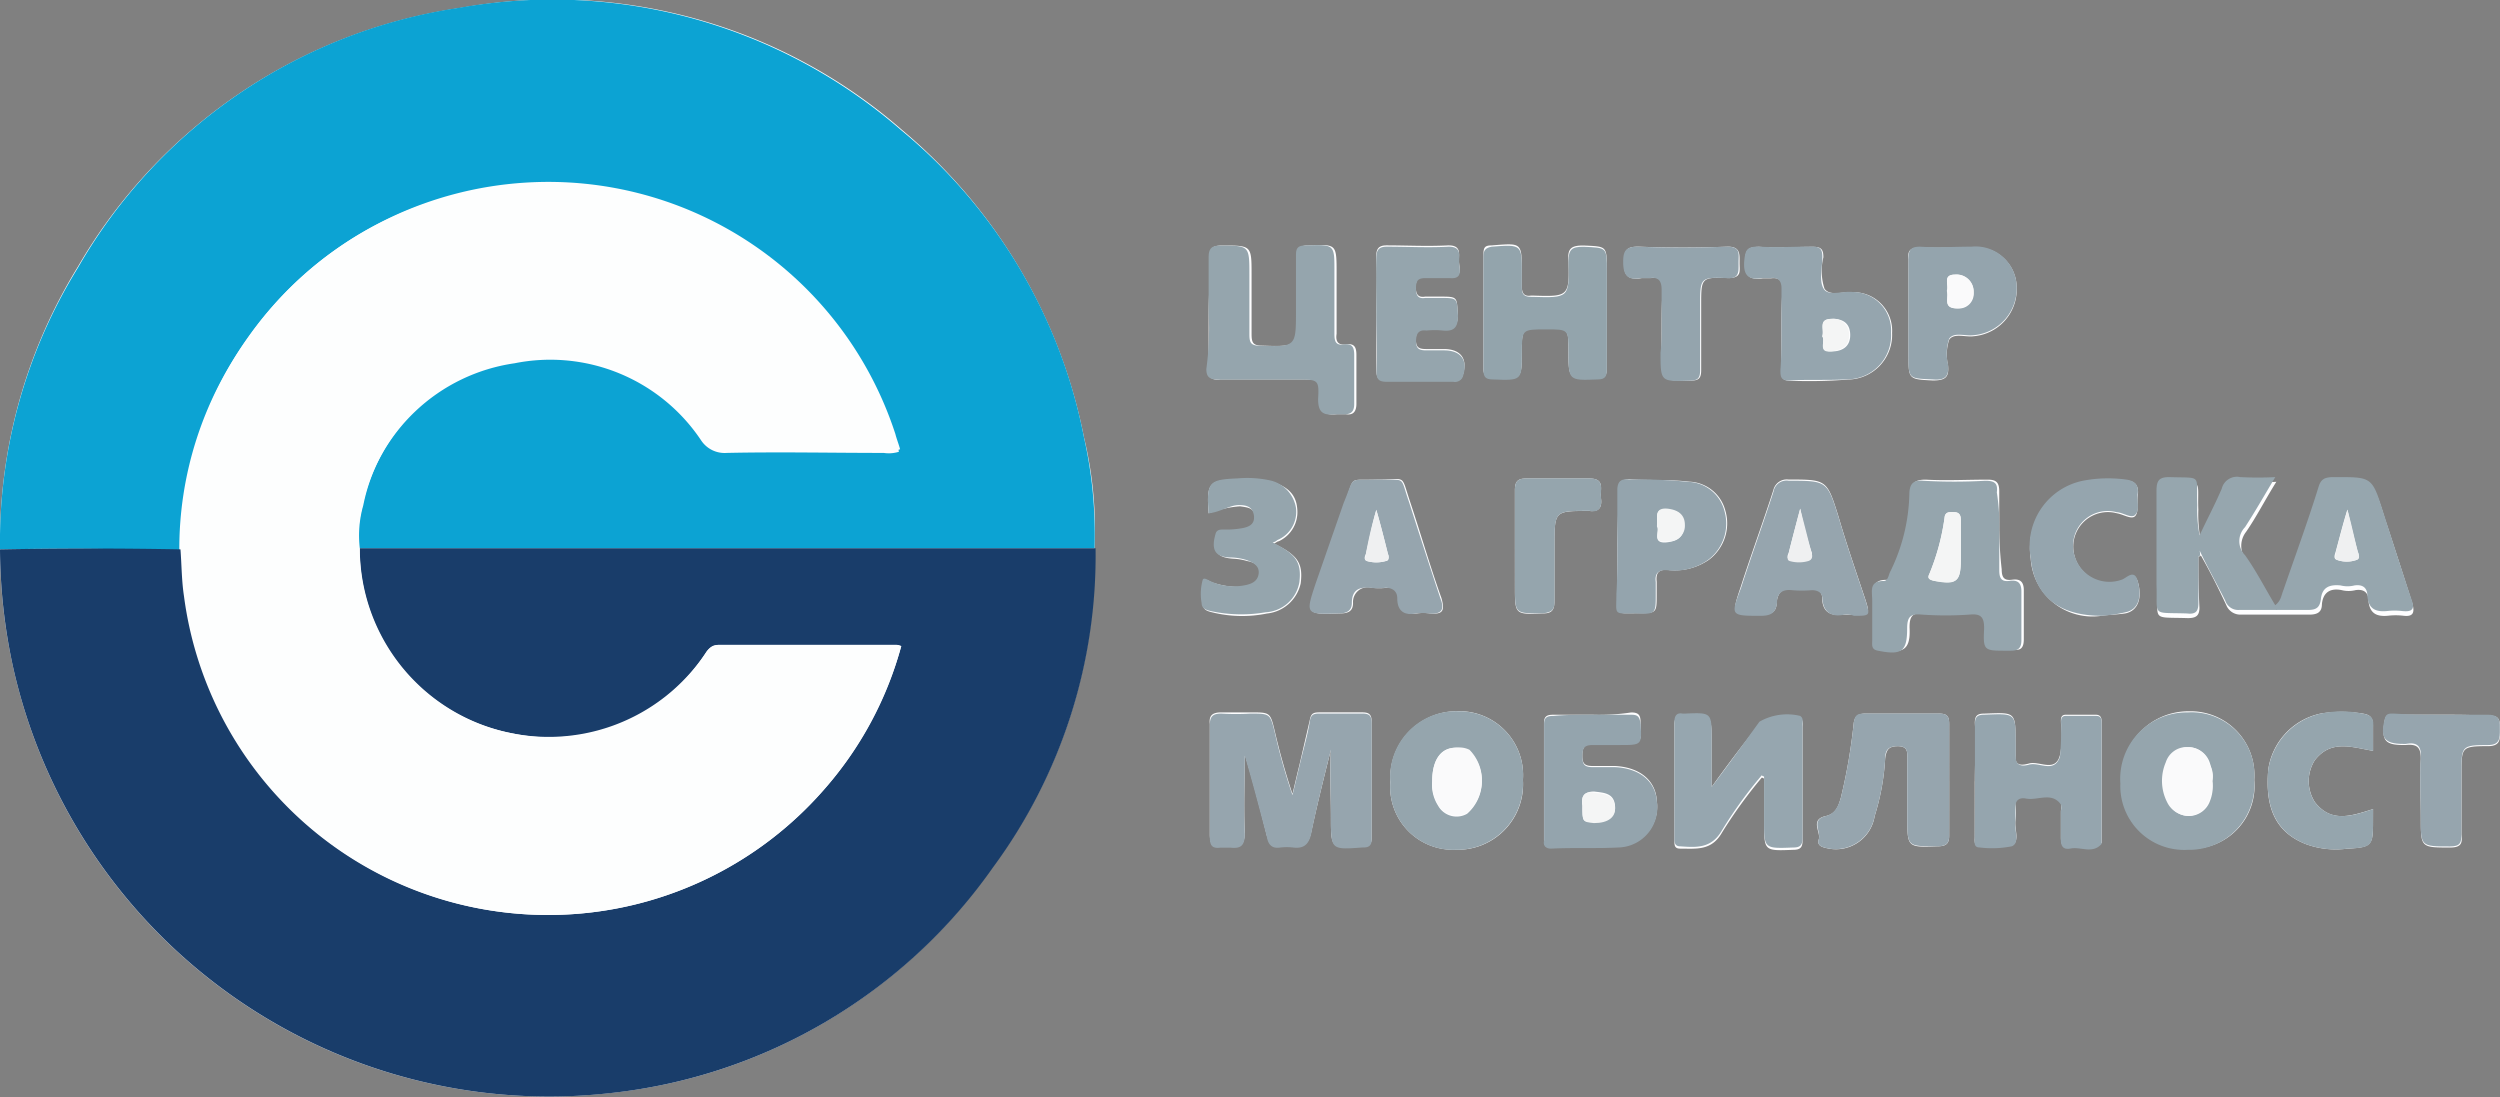 <svg xmlns="http://www.w3.org/2000/svg" viewBox="-2870.989 1248.099 88.972 39.043">
  <rect x="-2870.989" y="1248.099" width="88.972" height="39.043" fill="#808080" stroke="none"/>
  <defs>
    <style>
      .cls-1 {
        fill: #fefeff;
      }

      .cls-2 {
        fill: #0ca3d3;
      }

      .cls-3 {
        fill: #193d6a;
      }

      .cls-4 {
        fill: #96a6ae;
      }

      .cls-5 {
        fill: #96a5ae;
      }

      .cls-6 {
        fill: #95a5ad;
      }

      .cls-7 {
        fill: #96a6af;
      }

      .cls-8 {
        fill: #95a5ae;
      }

      .cls-9 {
        fill: #93a4ac;
      }

      .cls-10 {
        fill: #94a4ad;
      }

      .cls-11 {
        fill: #fdfefe;
      }

      .cls-12 {
        fill: #eff0f1;
      }

      .cls-13 {
        fill: #f4f5f5;
      }

      .cls-14 {
        fill: #fafafb;
      }
    </style>
  </defs>
  <g id="Group_1044" data-name="Group 1044" transform="translate(-2870.989 1248.099)">
    <path id="Path_953" data-name="Path 953" class="cls-1" d="M38.953,19.527a13.962,13.962,0,0,0-.373-3.937,19.107,19.107,0,0,0-6.465-10.94A18.814,18.814,0,0,0,16.369.3,18.858,18.858,0,0,0,2.776,9.5,18.732,18.732,0,0,0,0,19.569a19.836,19.836,0,0,0,.456,4.144A19.53,19.53,0,0,0,21.673,38.921a18.994,18.994,0,0,0,13.634-8.039A18.32,18.32,0,0,0,38.953,19.527Zm39.285.29c.041,0,.083,0,.083-.041.332.58.622,1.16.912,1.782a.538.538,0,0,0,.5.332h2.445c.29,0,.456-.083.456-.373.041-.414.29-.58.7-.5a1.01,1.01,0,0,0,.5,0c.29-.041.456.083.456.373.041.456.29.58.7.539a2.342,2.342,0,0,1,.539,0c.332.041.414-.083.332-.414-.332-1.036-.663-2.072-.995-3.067-.414-1.326-.414-1.285-1.782-1.285a.492.492,0,0,0-.539.373c-.414,1.243-.829,2.445-1.243,3.647a.875.875,0,0,1-.29.539c-.373-.622-.663-1.2-1.077-1.782a.808.808,0,0,1,0-.995c.373-.539.663-1.119,1.077-1.782a12.371,12.371,0,0,1-1.243,0,.558.558,0,0,0-.663.414c-.249.58-.539,1.119-.787,1.658a4.908,4.908,0,0,1-.083-1.077c-.041-1.119.207-.953-.995-.995-.373,0-.5.124-.456.5v3.315c0,1.16-.207.995,1.077,1.036.29,0,.414-.083.414-.373C78.238,20.936,78.238,20.4,78.238,19.817ZM47.365,26.7c-.041.829,0,1.616,0,2.4,0,1.119,0,1.119,1.119,1.036h.041c.207,0,.29-.083.29-.29V25.7c0-.249-.083-.332-.332-.332H46.951c-.207,0-.29.041-.332.249l-.373,1.616c-.083.332-.166.7-.249,1.036-.249-.746-.456-1.492-.622-2.2s-.166-.7-.87-.7H43.47c-.29,0-.456.083-.414.414v3.937c0,.29.083.456.373.414H43.8c.373.041.5-.083.5-.5-.041-.912,0-1.865,0-2.776.29.953.539,1.906.787,2.9.083.249.166.414.456.373a2,2,0,0,1,.5,0c.373.041.539-.124.622-.5C46.868,28.685,47.117,27.691,47.365,26.7Zm23.786-7.791V17.5c0-.332-.124-.414-.414-.414-.746,0-1.492.041-2.2,0-.414,0-.5.124-.5.5a6.408,6.408,0,0,1-.7,2.776c-.041.124-.083.29-.207.29-.58,0-.414.414-.414.7V22.76c0,.166-.041.332.207.373.829.166,1.077,0,1.036-.787,0-.373.083-.539.5-.5a12.2,12.2,0,0,0,1.74,0c.414-.041.5.124.5.5,0,.787,0,.787.787.787h.166c.249.041.373-.041.373-.373v-1.74c0-.29-.124-.414-.414-.373s-.373-.083-.373-.373A13.477,13.477,0,0,1,71.152,18.906ZM43.014,11.157v1.989c0,.29.083.414.414.373h2.818c.746,0,.787,0,.746.7,0,.456.124.58.58.539H47.9q.373.062.373-.373v-1.74c0-.29-.083-.414-.373-.373s-.373-.124-.332-.373V9.748c0-1.077,0-1.036-1.036-.995-.249,0-.332.083-.332.332v1.989c0,1.285,0,1.285-1.285,1.243-.332,0-.373-.124-.373-.414V9.789c0-1.036,0-1.036-1.036-1.036-.332,0-.456.083-.414.414C43.056,9.872,43.014,10.535,43.014,11.157Zm17.9,16.866V26.406c0-.953,0-.953-.953-.912H59.88c-.207,0-.29.083-.29.29v4.144c0,.166,0,.29.207.29.58,0,1.119.083,1.492-.58A16.665,16.665,0,0,1,62.7,27.691a.145.145,0,0,1,.083.041v1.575c0,.995,0,.995,1.036.953.249,0,.332-.083.332-.332v-4.02c0-.124.041-.249-.083-.332a1.978,1.978,0,0,0-1.45.207C62.076,26.448,61.538,27.152,60.916,28.022Zm9.365-.207V29.8c0,.124-.041.332.166.332a3.6,3.6,0,0,0,1.16-.041c.29-.124.083-.58.124-.87a2.342,2.342,0,0,0,0-.539c-.041-.29.124-.373.373-.29.414.083.912-.249,1.243.207.041.083,0,.207,0,.29v.953c0,.207.083.373.332.332.373-.083.787.207,1.119-.166V25.743c0-.124,0-.29-.207-.29H73.514c-.207,0-.166.207-.166.332a3.344,3.344,0,0,1-.041,1.119c-.166.622-.746.166-1.119.29-.166.041-.5.124-.456-.29v-.456c0-1.119,0-1.077-1.119-1.036-.249,0-.332.083-.332.332C70.323,26.448,70.281,27.111,70.281,27.815Zm-20.8.041a2.241,2.241,0,0,0,2.321,2.4,2.328,2.328,0,0,0,2.4-2.486,2.275,2.275,0,0,0-2.321-2.445A2.386,2.386,0,0,0,49.479,27.857Zm30.748-.083a2.275,2.275,0,0,0-2.321-2.445,2.386,2.386,0,0,0-2.4,2.528,2.273,2.273,0,0,0,2.4,2.362A2.232,2.232,0,0,0,80.227,27.774ZM57.186,11.115V9.623c0-.87,0-.829-.829-.87-.414,0-.58.083-.539.539.041,1.285,0,1.285-1.285,1.243h-.041c-.249.041-.332-.083-.332-.332v-.5c0-1.077,0-1.036-1.077-.953-.249,0-.29.083-.29.332v4.061c0,.249.124.332.332.332,1.036.041,1.036.041,1.036-.953,0-.829,0-.829.87-.829.787,0,.787,0,.787.787,0,1.036,0,1.036,1.036.995.29,0,.332-.124.332-.373Q57.186,12.172,57.186,11.115Zm12.183,16.7V25.785c0-.29-.083-.373-.373-.373H66.386c-.249,0-.373.083-.414.332a19.722,19.722,0,0,1-.456,2.652c-.083.29-.166.58-.539.663-.58.124-.166.58-.249.829s.166.29.373.332a1.394,1.394,0,0,0,1.616-1.16,8.364,8.364,0,0,0,.373-2.031c.041-.332.124-.456.456-.456.373,0,.332.249.332.456V29.1c0,1.077,0,1.077,1.077,1.036.29,0,.414-.083.414-.373C69.37,29.141,69.37,28.478,69.37,27.815Zm-12.68-2.362H55.28c-.207,0-.332.041-.332.29v4.144c0,.207.041.29.249.29a23.26,23.26,0,0,0,2.4-.041,1.42,1.42,0,0,0,1.368-1.616c-.041-.746-.622-1.2-1.492-1.243h-.787c-.29,0-.373-.083-.373-.373s.083-.414.373-.414h.953c.787,0,.787,0,.746-.787,0-.249-.083-.332-.332-.332A7.578,7.578,0,0,1,56.689,25.453ZM63.4,11.7v1.492c0,.207,0,.373.29.373a17.293,17.293,0,0,0,2.072-.041,1.59,1.59,0,0,0,1.575-1.658,1.369,1.369,0,0,0-1.368-1.45c-.332-.041-.829.166-1.036-.124a2.023,2.023,0,0,1-.041-1.119c0-.29-.083-.373-.373-.373-.622,0-1.285.041-1.906,0-.414,0-.5.124-.5.5-.041.5.124.7.622.622h.29c.29-.041.414.083.414.373C63.4,10.742,63.4,11.239,63.4,11.7ZM65.64,21.889h.332c.58,0,.58,0,.414-.539-.332-.995-.663-1.948-.953-2.942-.414-1.326-.414-1.326-1.782-1.326a.492.492,0,0,0-.539.373c-.373,1.16-.787,2.279-1.16,3.439-.332.995-.332.995.7.995.332,0,.58-.041.58-.456.041-.332.207-.5.539-.456a3.992,3.992,0,0,0,.7,0c.207,0,.373.083.373.29C64.853,21.889,65.226,21.931,65.64,21.889ZM49.023,17.082c-1.077.041-.787-.166-1.16.829l-.995,2.859c-.373,1.119-.373,1.119.829,1.077.29,0,.456-.083.456-.373a.523.523,0,0,1,.663-.539,2.342,2.342,0,0,0,.539,0c.29-.041.414.124.414.373.041.456.249.58.663.539a1.671,1.671,0,0,1,.456,0c.456.041.539-.083.414-.539-.414-1.16-.746-2.321-1.119-3.439-.332-.995-.124-.787-1.077-.787Zm8.537,2.4v1.658c0,.787-.083.7.7.7.7,0,.7,0,.7-.663v-.456c-.041-.373.124-.456.456-.414a2.136,2.136,0,0,0,1.409-.373,1.618,1.618,0,0,0,.58-1.74,1.378,1.378,0,0,0-1.285-1.036c-.7-.083-1.409-.041-2.113-.083-.29,0-.414.083-.414.373C57.6,18.16,57.559,18.823,57.559,19.486Zm10.36-8.329v1.492c0,.87,0,.87.87.912.456,0,.58-.124.539-.539a1.665,1.665,0,0,1,.041-.912c.166-.249.58-.083.87-.124a1.672,1.672,0,0,0,1.533-1.7,1.441,1.441,0,0,0-1.616-1.45H68.334c-.332,0-.456.083-.414.414C67.919,9.872,67.919,10.494,67.919,11.157Zm-18.938,0v2.031c0,.29.083.373.373.373h2.362c.124,0,.249.041.332-.166.207-.58-.041-.953-.663-.953h-.622c-.249,0-.373-.041-.373-.332,0-.249.041-.414.373-.373h.58c.414.041.539-.124.539-.539-.041-.622,0-.622-.663-.622h-.5c-.249.041-.332-.083-.332-.332s.041-.373.332-.373h.87c.5.041.332-.332.332-.58s.083-.539-.373-.539c-.746.041-1.492,0-2.2,0-.29,0-.373.124-.373.414C49.023,9.83,48.981,10.494,48.981,11.157ZM74.8,21.931c.29-.041.539-.041.829-.083.456-.083.622-.539.456-1.119-.124-.414-.414-.041-.58-.041a1.291,1.291,0,0,1-1.658-.829,1.231,1.231,0,0,1,1.492-1.575c.249.041.539.249.663.083s.041-.5.083-.746c.041-.332-.124-.5-.414-.5a4.764,4.764,0,0,0-1.533.041A2.429,2.429,0,0,0,72.27,19.9,2.2,2.2,0,0,0,74.8,21.931Zm9.655,6.879c-.787.249-1.492.5-2.072-.249a1.388,1.388,0,0,1,0-1.492c.58-.746,1.326-.456,2.072-.332v-.87c0-.29-.083-.414-.373-.456a4.506,4.506,0,0,0-1.492,0A2.378,2.378,0,0,0,80.724,27.4c-.124,1.409.29,2.238,1.326,2.652a3.085,3.085,0,0,0,1.492.166c.87-.041.912-.124.912-.953ZM43.014,18.284a3.91,3.91,0,0,1,1.119-.249c.249.041.5.041.539.373s-.207.414-.456.456a3.136,3.136,0,0,1-.622.041c-.124,0-.249,0-.29.166-.124.58,0,.787.58.829a2.08,2.08,0,0,1,.5.083c.249.041.5.166.456.5-.041.29-.29.373-.539.414a2.919,2.919,0,0,1-1.2-.166c-.083-.041-.207-.124-.249-.041a1.84,1.84,0,0,0-.041.829c0,.207.166.249.332.29a4.416,4.416,0,0,0,1.948.041,1.373,1.373,0,0,0,1.2-1.077c.083-.7-.083-.995-.953-1.409.083-.041.124-.083.166-.083a1.142,1.142,0,0,0,.663-1.16c-.041-.539-.373-.787-.87-.953a4.011,4.011,0,0,0-1.2-.083C43.014,17.082,42.931,17.207,43.014,18.284ZM86.9,25.453H85.241c-.166,0-.332-.041-.373.207-.124.7,0,.87.663.87h.083c.414-.041.539.083.539.5-.041.7,0,1.409,0,2.113,0,1.036,0,1.036,1.036,1.036.373,0,.456-.124.414-.456v-2.2c0-.912,0-.953.953-.953.456,0,.414-.29.414-.539,0-.29.041-.58-.414-.539C88.017,25.453,87.437,25.453,86.9,25.453ZM59.134,11.737v.829c0,1.036,0,.995,1.036.995.29,0,.373-.083.373-.373V10.866c0-.953,0-.995.953-.953.5,0,.414-.249.414-.539s.041-.58-.414-.58c-1.077.041-2.113.041-3.191,0-.414,0-.5.124-.5.539-.041.5.166.663.622.58h.332c.332-.041.456.083.414.414C59.134,10.784,59.134,11.239,59.134,11.737Zm-5.221,7.749v1.409c0,.995,0,.995.995.953.332,0,.414-.124.414-.456V19.444c0-1.243,0-1.243,1.2-1.243h.041c.373.041.456-.166.414-.456s.166-.7-.414-.7H54.327c-.29,0-.414.083-.414.414Z" transform="translate(0 -0.016)"/>
    <path id="Path_954" data-name="Path 954" class="cls-2" d="M0,19.574A18.592,18.592,0,0,1,2.776,9.546,18.8,18.8,0,0,1,16.327.3,18.913,18.913,0,0,1,32.074,4.656,18.821,18.821,0,0,1,38.58,15.6a15.671,15.671,0,0,1,.373,3.937H12.763a4.218,4.218,0,0,1,.124-1.45,6.475,6.475,0,0,1,5.429-5.138,6.455,6.455,0,0,1,6.63,2.735,1,1,0,0,0,.912.456c1.865-.041,3.73,0,5.594,0a1.193,1.193,0,0,0,.539-.041,2.68,2.68,0,0,0-.166-.539A12.985,12.985,0,0,0,18.648,6.6a12.694,12.694,0,0,0-9.78,5.387,12.749,12.749,0,0,0-2.486,7.666C4.31,19.533,2.155,19.533,0,19.574Z" transform="translate(0 -0.021)"/>
    <path id="Path_955" data-name="Path 955" class="cls-3" d="M12.8,47.1h26.19a18.666,18.666,0,0,1-3.647,11.354,19.129,19.129,0,0,1-13.634,8.039A19.548,19.548,0,0,1,.456,51.285,20.146,20.146,0,0,1,0,47.141q3.232-.062,6.465,0c.041.539.041,1.119.124,1.658A13.028,13.028,0,0,0,29.3,55.719a12.674,12.674,0,0,0,2.776-5.138c-.083,0-.124-.041-.166-.041h-6.34c-.249,0-.332.124-.456.29a6.574,6.574,0,0,1-6.879,2.859A6.659,6.659,0,0,1,12.8,47.1Z" transform="translate(0 -27.589)"/>
    <path id="Path_956" data-name="Path 956" class="cls-4" d="M186.692,43.807v1.658c0,.29-.083.414-.414.373-1.285-.041-1.036.124-1.077-1.036V41.486c0-.373.083-.5.456-.5,1.2.041.953-.124.995.995a4.726,4.726,0,0,0,.083,1.077c.249-.539.539-1.077.787-1.658a.558.558,0,0,1,.663-.414,12.37,12.37,0,0,0,1.243,0c-.373.622-.7,1.2-1.077,1.782a.713.713,0,0,0,0,.995c.414.58.7,1.16,1.077,1.782.207-.166.207-.332.29-.539.414-1.2.87-2.445,1.243-3.647.083-.29.207-.373.539-.373,1.368,0,1.368-.041,1.782,1.285.332,1.036.663,2.072.995,3.067.124.332.041.456-.332.414a2.342,2.342,0,0,0-.539,0c-.414.041-.663-.083-.7-.539,0-.29-.166-.414-.456-.373a1.01,1.01,0,0,1-.5,0c-.414-.041-.663.083-.7.5-.041.29-.166.373-.456.373h-2.445a.483.483,0,0,1-.5-.332c-.29-.58-.622-1.16-.912-1.782C186.775,43.807,186.733,43.807,186.692,43.807Zm5.3-1.658c-.166.539-.29,1.036-.414,1.492-.041.124-.083.249.041.29a1.029,1.029,0,0,0,.7,0c.124-.041.083-.207.041-.29C192.245,43.185,192.12,42.73,192,42.149Z" transform="translate(-108.454 -24.006)"/>
    <path id="Path_957" data-name="Path 957" class="cls-5" d="M108.21,62.585c-.249.995-.5,1.989-.7,2.984-.083.373-.249.539-.622.5a2,2,0,0,0-.5,0c-.29.041-.414-.124-.456-.373-.249-.953-.5-1.906-.787-2.9,0,.912-.041,1.865,0,2.776,0,.414-.124.539-.5.5h-.373c-.332.041-.373-.124-.373-.414V61.714c0-.332.124-.414.414-.414a8.641,8.641,0,0,0,1.036,0c.7,0,.7,0,.87.7a21.79,21.79,0,0,0,.622,2.2c.083-.332.166-.7.249-1.036.124-.539.29-1.077.373-1.616.041-.207.124-.249.332-.249h1.533c.249,0,.332.083.332.332v4.144c0,.207-.083.29-.29.29h-.041c-1.119.083-1.119.083-1.119-1.036C108.21,64.2,108.168,63.413,108.21,62.585Z" transform="translate(-60.844 -35.904)"/>
    <path id="Path_958" data-name="Path 958" class="cls-6" d="M165.3,43.073v1.409c0,.29.083.414.373.373s.414.083.414.373v1.74c0,.29-.124.373-.373.373h-.166c-.787,0-.829,0-.787-.787,0-.373-.083-.539-.5-.5a12.2,12.2,0,0,1-1.74,0c-.414-.041-.5.124-.5.5,0,.829-.207.953-1.036.787-.249-.041-.207-.207-.207-.373V45.559c0-.332-.124-.7.414-.7.124,0,.166-.166.207-.29a6.559,6.559,0,0,0,.7-2.776c0-.373.124-.539.5-.5a19.411,19.411,0,0,0,2.2,0c.332,0,.456.083.414.414A7.579,7.579,0,0,1,165.3,43.073Zm-1.368.622V42.7c0-.166-.041-.29-.249-.29-.166,0-.331,0-.331.207a8.319,8.319,0,0,1-.539,1.989c-.083.166,0,.207.166.249.829.124.953.041.953-.787Z" transform="translate(-94.148 -24.183)"/>
    <path id="Path_959" data-name="Path 959" class="cls-6" d="M103.683,23.486V21.5c0-.332.124-.414.414-.414,1.036,0,1.036,0,1.036,1.036v2.113c0,.29.041.414.373.414,1.285.041,1.285.041,1.285-1.243V21.414c0-.249.083-.332.332-.332,1.077-.041,1.036-.041,1.036.995v2.155c0,.249.041.414.332.373s.373.083.373.373v1.74c0,.29-.124.373-.373.373h-.332c-.414.041-.58-.083-.58-.539.041-.7,0-.7-.746-.7h-2.818c-.29,0-.414-.083-.414-.373A10.659,10.659,0,0,0,103.683,23.486Z" transform="translate(-60.669 -12.345)"/>
    <path id="Path_960" data-name="Path 960" class="cls-7" d="M145.126,63.892c.622-.829,1.16-1.575,1.7-2.321a1.978,1.978,0,0,1,1.45-.207c.124.083.083.207.083.332v4.02c0,.249-.083.332-.332.332-1.036.041-1.036.041-1.036-.953V63.519a.145.145,0,0,1-.083-.041,15.429,15.429,0,0,0-1.409,1.948c-.373.663-.912.622-1.492.58-.207,0-.207-.166-.207-.29V61.572c0-.207.083-.332.29-.29h.083c.953-.041.953-.041.953.912Z" transform="translate(-84.21 -35.886)"/>
    <path id="Path_961" data-name="Path 961" class="cls-8" d="M169.6,63.74V61.709c0-.249.083-.332.332-.332,1.119-.041,1.119-.083,1.119,1.036v.456c0,.373.29.332.456.29.373-.124.912.332,1.119-.29a9.737,9.737,0,0,0,.041-1.119c0-.124-.041-.332.166-.332H173.9c.207,0,.207.124.207.29v4.268c-.332.373-.746.083-1.119.166-.249.041-.332-.083-.332-.332v-.953c0-.083.041-.207,0-.29-.332-.456-.829-.124-1.243-.207-.207-.041-.373.041-.373.29v.539c-.041.29.166.746-.124.87a3.6,3.6,0,0,1-1.16.041c-.207,0-.166-.207-.166-.332v-.041Q169.6,64.672,169.6,63.74Z" transform="translate(-99.314 -35.941)"/>
    <path id="Path_962" data-name="Path 962" class="cls-6" d="M119.4,63.628a2.34,2.34,0,0,1,2.4-2.528,2.275,2.275,0,0,1,2.321,2.445,2.351,2.351,0,0,1-2.4,2.486A2.241,2.241,0,0,1,119.4,63.628Zm1.492-.041a1.359,1.359,0,0,0,.207.87.753.753,0,0,0,1.036.29,1.542,1.542,0,0,0,.083-2.238.781.781,0,0,0-.332-.083C121.265,62.3,120.892,62.758,120.892,63.586Z" transform="translate(-69.921 -35.787)"/>
    <path id="Path_963" data-name="Path 963" class="cls-6" d="M186.866,63.6A2.319,2.319,0,0,1,184.5,66.09a2.273,2.273,0,0,1-2.4-2.362,2.363,2.363,0,0,1,2.4-2.528A2.23,2.23,0,0,1,186.866,63.6Zm-1.492.041a1.61,1.61,0,0,0-.083-.622.8.8,0,0,0-.746-.58.81.81,0,0,0-.787.539,1.672,1.672,0,0,0,.041,1.409.819.819,0,0,0,.746.5.8.8,0,0,0,.746-.539A1.381,1.381,0,0,0,185.374,63.645Z" transform="translate(-106.639 -35.846)"/>
    <path id="Path_964" data-name="Path 964" class="cls-9" d="M131.793,23.475v2.031c0,.249-.041.373-.332.373-1.036.041-1.036.041-1.036-.995,0-.787,0-.787-.787-.787-.87,0-.87,0-.87.829,0,.995,0,.995-1.036.953-.249,0-.332-.083-.332-.332V21.486c0-.207.083-.29.29-.332,1.077-.083,1.077-.083,1.077.953v.5c0,.249.083.332.332.332h.041c1.285.041,1.326.041,1.285-1.243,0-.456.124-.539.539-.539.829.041.829,0,.829.87C131.793,22.522,131.793,23.019,131.793,23.475Z" transform="translate(-74.606 -12.375)"/>
    <path id="Path_965" data-name="Path 965" class="cls-5" d="M160.771,63.7v1.948c0,.29-.124.373-.414.373-1.077,0-1.077.041-1.077-1.036V62.916c0-.207.041-.456-.332-.456s-.456.166-.456.456a8.364,8.364,0,0,1-.373,2.031,1.415,1.415,0,0,1-1.616,1.16c-.207-.041-.456-.083-.373-.332.083-.29-.29-.7.249-.829.332-.083.456-.373.539-.663a19.725,19.725,0,0,0,.456-2.652c.041-.29.124-.332.414-.332H160.4c.29,0,.373.083.373.373Z" transform="translate(-91.402 -35.904)"/>
    <path id="Path_966" data-name="Path 966" class="cls-10" d="M134.326,61.4h1.368c.249,0,.29.083.332.332.041.746.041.746-.746.746h-.953c-.332,0-.373.124-.373.414s.083.373.373.373h.787c.87.041,1.45.5,1.492,1.243a1.42,1.42,0,0,1-1.368,1.616c-.787.041-1.616,0-2.4.041-.207,0-.29-.124-.249-.29V61.732c0-.249.124-.29.332-.29C133.373,61.4,133.829,61.4,134.326,61.4Zm-.373,3.232c0,.58,0,.58.414.58.5,0,.787-.207.746-.58-.041-.456-.414-.456-.746-.5C133.953,64.135,133.911,64.384,133.953,64.632Z" transform="translate(-77.637 -35.963)"/>
    <path id="Path_967" data-name="Path 967" class="cls-8" d="M151.117,24.1V22.692c0-.29-.124-.414-.414-.373h-.29c-.5.083-.663-.124-.622-.622.041-.373.083-.5.5-.5.622.041,1.285,0,1.906,0,.29,0,.373.083.373.373,0,.373-.124.829.041,1.119s.663.083,1.036.124a1.369,1.369,0,0,1,1.368,1.45,1.567,1.567,0,0,1-1.575,1.658c-.7.041-1.368,0-2.072.041-.29,0-.29-.166-.29-.373C151.117,25.1,151.117,24.6,151.117,24.1Zm1.45.29c.124.166-.166.539.332.539.373,0,.663-.166.663-.58s-.249-.58-.622-.58C152.4,23.769,152.651,24.142,152.568,24.391Z" transform="translate(-87.715 -12.421)"/>
    <path id="Path_968" data-name="Path 968" class="cls-5" d="M152.87,46.066c-.373.083-.746,0-.787-.58,0-.207-.166-.29-.373-.29a4,4,0,0,1-.7,0c-.373-.041-.539.124-.539.456-.041.373-.249.456-.58.456-1.077,0-1.077,0-.7-.995.373-1.16.787-2.279,1.16-3.439a.468.468,0,0,1,.539-.373c1.368,0,1.368,0,1.782,1.326.29.995.622,1.948.953,2.942.166.539.166.539-.414.539A.712.712,0,0,0,152.87,46.066ZM151.3,42.295c-.166.622-.29,1.077-.414,1.575-.041.083-.083.207.041.249a1.2,1.2,0,0,0,.663,0c.124,0,.124-.124.124-.249A10.7,10.7,0,0,1,151.3,42.295Z" transform="translate(-87.23 -24.192)"/>
    <path id="Path_969" data-name="Path 969" class="cls-5" d="M114.887,41.2h.041c.995.041.746-.166,1.077.787.373,1.16.746,2.321,1.119,3.439.166.414.041.58-.414.539a1.679,1.679,0,0,0-.456,0c-.414.083-.663-.083-.663-.539,0-.249-.166-.373-.414-.373a2.342,2.342,0,0,1-.539,0c-.414-.041-.663.083-.663.539,0,.29-.207.373-.456.373-1.2.041-1.2.041-.829-1.077l.995-2.859C114.1,41.034,113.809,41.241,114.887,41.2Zm-.041,1.077c-.166.58-.249,1.077-.373,1.575-.041.083-.083.207.041.249a1.2,1.2,0,0,0,.663,0c.124,0,.124-.124.083-.249C115.135,43.355,115.011,42.858,114.845,42.277Z" transform="translate(-65.864 -24.134)"/>
    <path id="Path_970" data-name="Path 970" class="cls-10" d="M138.832,43.593V41.562c0-.29.124-.414.414-.373a18.021,18.021,0,0,1,2.113.083,1.378,1.378,0,0,1,1.285,1.036,1.618,1.618,0,0,1-.58,1.74,2.075,2.075,0,0,1-1.409.373c-.332-.041-.5.083-.456.414v.456c0,.663,0,.7-.7.663-.829,0-.7.083-.7-.7C138.832,44.711,138.832,44.173,138.832,43.593Zm1.409-.746c.124.166-.207.622.332.58.373-.041.622-.166.622-.58s-.207-.58-.622-.58C140.117,42.225,140.282,42.557,140.241,42.847Z" transform="translate(-81.273 -24.123)"/>
    <path id="Path_971" data-name="Path 971" class="cls-10" d="M163.9,23.562V21.614c0-.332.124-.414.414-.414.622.041,1.2,0,1.823,0a1.463,1.463,0,0,1,1.616,1.45,1.672,1.672,0,0,1-1.533,1.7c-.29.041-.7-.124-.87.124a1.665,1.665,0,0,0-.041.912c.041.414-.083.58-.539.539-.87-.041-.87,0-.87-.912C163.9,24.557,163.9,24.059,163.9,23.562Zm1.367-.787c.083.249-.166.622.373.622a.524.524,0,0,0,.58-.58.621.621,0,0,0-.663-.622C165.1,22.195,165.35,22.568,165.267,22.775Z" transform="translate(-95.981 -12.421)"/>
    <path id="Path_972" data-name="Path 972" class="cls-6" d="M118.2,23.562V21.614c0-.29.083-.414.373-.414.746,0,1.492.041,2.2,0,.456,0,.373.29.373.539s.166.622-.332.58h-.87c-.29,0-.332.124-.332.373s.083.373.332.332h.5c.663,0,.622,0,.663.622,0,.414-.124.58-.539.539a2.715,2.715,0,0,0-.58,0c-.29-.041-.373.124-.373.373,0,.29.124.332.373.332h.622c.622,0,.87.373.663.953a.3.3,0,0,1-.332.166h-2.362c-.29,0-.373-.083-.373-.373C118.241,24.888,118.2,24.225,118.2,23.562Z" transform="translate(-69.219 -12.421)"/>
    <path id="Path_973" data-name="Path 973" class="cls-8" d="M176.9,45.99c-1.492,0-2.4-.663-2.528-2.072a2.373,2.373,0,0,1,1.865-2.735,4.731,4.731,0,0,1,1.533-.041c.29.041.456.166.414.5-.041.249.083.58-.083.746-.124.166-.456-.083-.663-.083a1.231,1.231,0,0,0-1.492,1.575,1.291,1.291,0,0,0,1.658.829c.166-.041.456-.414.58.041.166.622,0,1.036-.456,1.119A4.971,4.971,0,0,1,176.9,45.99Z" transform="translate(-102.105 -24.075)"/>
    <path id="Path_974" data-name="Path 974" class="cls-6" d="M198.5,64.587v.456c0,.87-.041.912-.912.953a3.085,3.085,0,0,1-1.492-.166c-1.036-.414-1.45-1.285-1.326-2.652a2.428,2.428,0,0,1,1.865-1.989,3.619,3.619,0,0,1,1.492,0c.29.041.414.166.373.456v.87c-.746-.124-1.492-.414-2.072.332a1.388,1.388,0,0,0,0,1.492C197.008,65.084,197.753,64.836,198.5,64.587Z" transform="translate(-114.046 -35.793)"/>
    <path id="Path_975" data-name="Path 975" class="cls-6" d="M103.41,42.334c-.083-1.119,0-1.2,1.036-1.243a3.835,3.835,0,0,1,1.2.083,1.206,1.206,0,0,1,.87.953,1.088,1.088,0,0,1-.663,1.16.314.314,0,0,1-.166.083c.829.414,1.036.7.953,1.409a1.288,1.288,0,0,1-1.2,1.077,5.136,5.136,0,0,1-1.948-.041c-.166-.041-.332-.083-.332-.29a1.84,1.84,0,0,1,.041-.829c.041-.083.166,0,.249.041a1.994,1.994,0,0,0,1.2.166c.249-.041.5-.124.539-.414s-.207-.414-.456-.5a2.08,2.08,0,0,0-.5-.083c-.58,0-.746-.249-.58-.829.041-.166.166-.166.29-.166a3.136,3.136,0,0,0,.622-.041c.249-.041.5-.124.456-.456s-.29-.373-.539-.373C104.156,42.044,103.825,42.292,103.41,42.334Z" transform="translate(-60.396 -24.066)"/>
    <path id="Path_976" data-name="Path 976" class="cls-5" d="M206.746,61.338H208.4c.456,0,.414.29.414.539,0,.29,0,.539-.414.539-.953,0-.953.041-.953.953v2.2c0,.332-.041.456-.414.456-1.036,0-1.036,0-1.036-1.036,0-.7-.041-1.409,0-2.113.041-.414-.124-.58-.539-.5h-.083c-.663,0-.829-.207-.663-.87.041-.249.207-.207.373-.207C205.627,61.338,206.166,61.338,206.746,61.338Z" transform="translate(-119.847 -35.901)"/>
    <path id="Path_977" data-name="Path 977" class="cls-10" d="M140.768,24.142V22.733c0-.332-.124-.456-.414-.414h-.332c-.456.083-.622-.083-.622-.58,0-.373.083-.539.5-.539,1.077.041,2.113.041,3.191,0,.5,0,.414.249.414.58,0,.29.041.58-.414.539-.953-.041-.953,0-.953.953v2.321c0,.29-.083.373-.373.373-1.036.041-1.036.041-1.036-.995A5.836,5.836,0,0,0,140.768,24.142Z" transform="translate(-81.633 -12.421)"/>
    <path id="Path_978" data-name="Path 978" class="cls-6" d="M130.1,43.545V41.514c0-.29.083-.414.414-.414h2.238c.58,0,.373.414.414.7s-.041.539-.414.456h-.041c-1.2,0-1.2,0-1.2,1.243v1.948c0,.29-.041.414-.414.456-.995,0-.995.041-.995-.953Z" transform="translate(-76.187 -24.075)"/>
    <path id="Path_979" data-name="Path 979" class="cls-11" d="M21.882,28.67A6.721,6.721,0,0,0,34.189,32.4a.562.562,0,0,1,.456-.29h6.34a.313.313,0,0,1,.166.041,13.042,13.042,0,0,1-14.007,9.49,13.029,13.029,0,0,1-11.52-11.272c-.083-.539-.083-1.119-.124-1.658A13.087,13.087,0,0,1,27.766,15.658a12.985,12.985,0,0,1,13.178,8.951c.041.166.124.373.166.539a1.234,1.234,0,0,1-.539.041H34.977a1,1,0,0,1-.912-.456A6.455,6.455,0,0,0,27.435,22a6.475,6.475,0,0,0-5.429,5.138A3.917,3.917,0,0,0,21.882,28.67Z" transform="translate(-9.077 -9.158)"/>
    <path id="Path_980" data-name="Path 980" class="cls-12" d="M200.976,43.8c.166.58.249,1.036.373,1.492.041.124.083.249-.041.29a1.027,1.027,0,0,1-.7,0c-.124-.041-.041-.207-.041-.29C200.686,44.836,200.81,44.38,200.976,43.8Z" transform="translate(-117.434 -25.656)"/>
    <path id="Path_981" data-name="Path 981" class="cls-13" d="M166.773,45.281v.373c0,.829-.166.953-.953.787-.166-.041-.249-.083-.166-.249a7.825,7.825,0,0,0,.539-1.989c.041-.249.166-.207.332-.207.207,0,.249.124.249.29Q166.773,44.784,166.773,45.281Z" transform="translate(-96.989 -25.77)"/>
    <path id="Path_982" data-name="Path 982" class="cls-14" d="M123,65.4c0-.829.373-1.243.995-1.2a.781.781,0,0,1,.332.083,1.541,1.541,0,0,1-.083,2.238.753.753,0,0,1-1.036-.29A1.456,1.456,0,0,1,123,65.4Z" transform="translate(-72.029 -37.598)"/>
    <path id="Path_983" data-name="Path 983" class="cls-14" d="M187.465,65.4a1.34,1.34,0,0,1-.124.7.8.8,0,0,1-.746.539.866.866,0,0,1-.746-.5,1.676,1.676,0,0,1-.041-1.409.775.775,0,0,1,.787-.539.759.759,0,0,1,.746.58A.78.78,0,0,1,187.465,65.4Z" transform="translate(-108.73 -37.602)"/>
    <path id="Path_984" data-name="Path 984" class="cls-13" d="M135.882,68.535c-.041-.249,0-.539.414-.456.332.041.7.041.746.5.041.373-.249.58-.746.58C135.882,69.116,135.882,69.116,135.882,68.535Z" transform="translate(-79.566 -39.866)"/>
    <path id="Path_985" data-name="Path 985" class="cls-13" d="M156.5,28.022c.083-.249-.166-.622.332-.622a.556.556,0,0,1,.622.58c0,.414-.29.539-.663.58C156.334,28.6,156.624,28.187,156.5,28.022Z" transform="translate(-91.647 -16.052)"/>
    <path id="Path_986" data-name="Path 986" class="cls-12" d="M153.976,43.7c.166.622.29,1.119.414,1.616a.185.185,0,0,1-.124.249,1.2,1.2,0,0,1-.663,0c-.124-.041-.041-.166-.041-.249C153.686,44.819,153.81,44.322,153.976,43.7Z" transform="translate(-89.911 -25.598)"/>
    <path id="Path_987" data-name="Path 987" class="cls-12" d="M117.635,43.8c.166.58.29,1.077.414,1.575a.166.166,0,0,1-.083.249,1.2,1.2,0,0,1-.663,0c-.124-.041-.041-.166-.041-.249A14.163,14.163,0,0,1,117.635,43.8Z" transform="translate(-68.653 -25.656)"/>
    <path id="Path_988" data-name="Path 988" class="cls-13" d="M142.3,44.317c.041-.29-.124-.663.373-.622.373.041.622.207.622.58a.554.554,0,0,1-.622.58C142.093,44.939,142.424,44.483,142.3,44.317Z" transform="translate(-83.332 -25.593)"/>
    <path id="Path_989" data-name="Path 989" class="cls-14" d="M167.2,24.18c.083-.207-.166-.58.29-.58a.6.6,0,0,1,.663.622.593.593,0,0,1-.58.58C167.034,24.8,167.283,24.429,167.2,24.18Z" transform="translate(-97.913 -13.827)"/>
  </g>
</svg>
